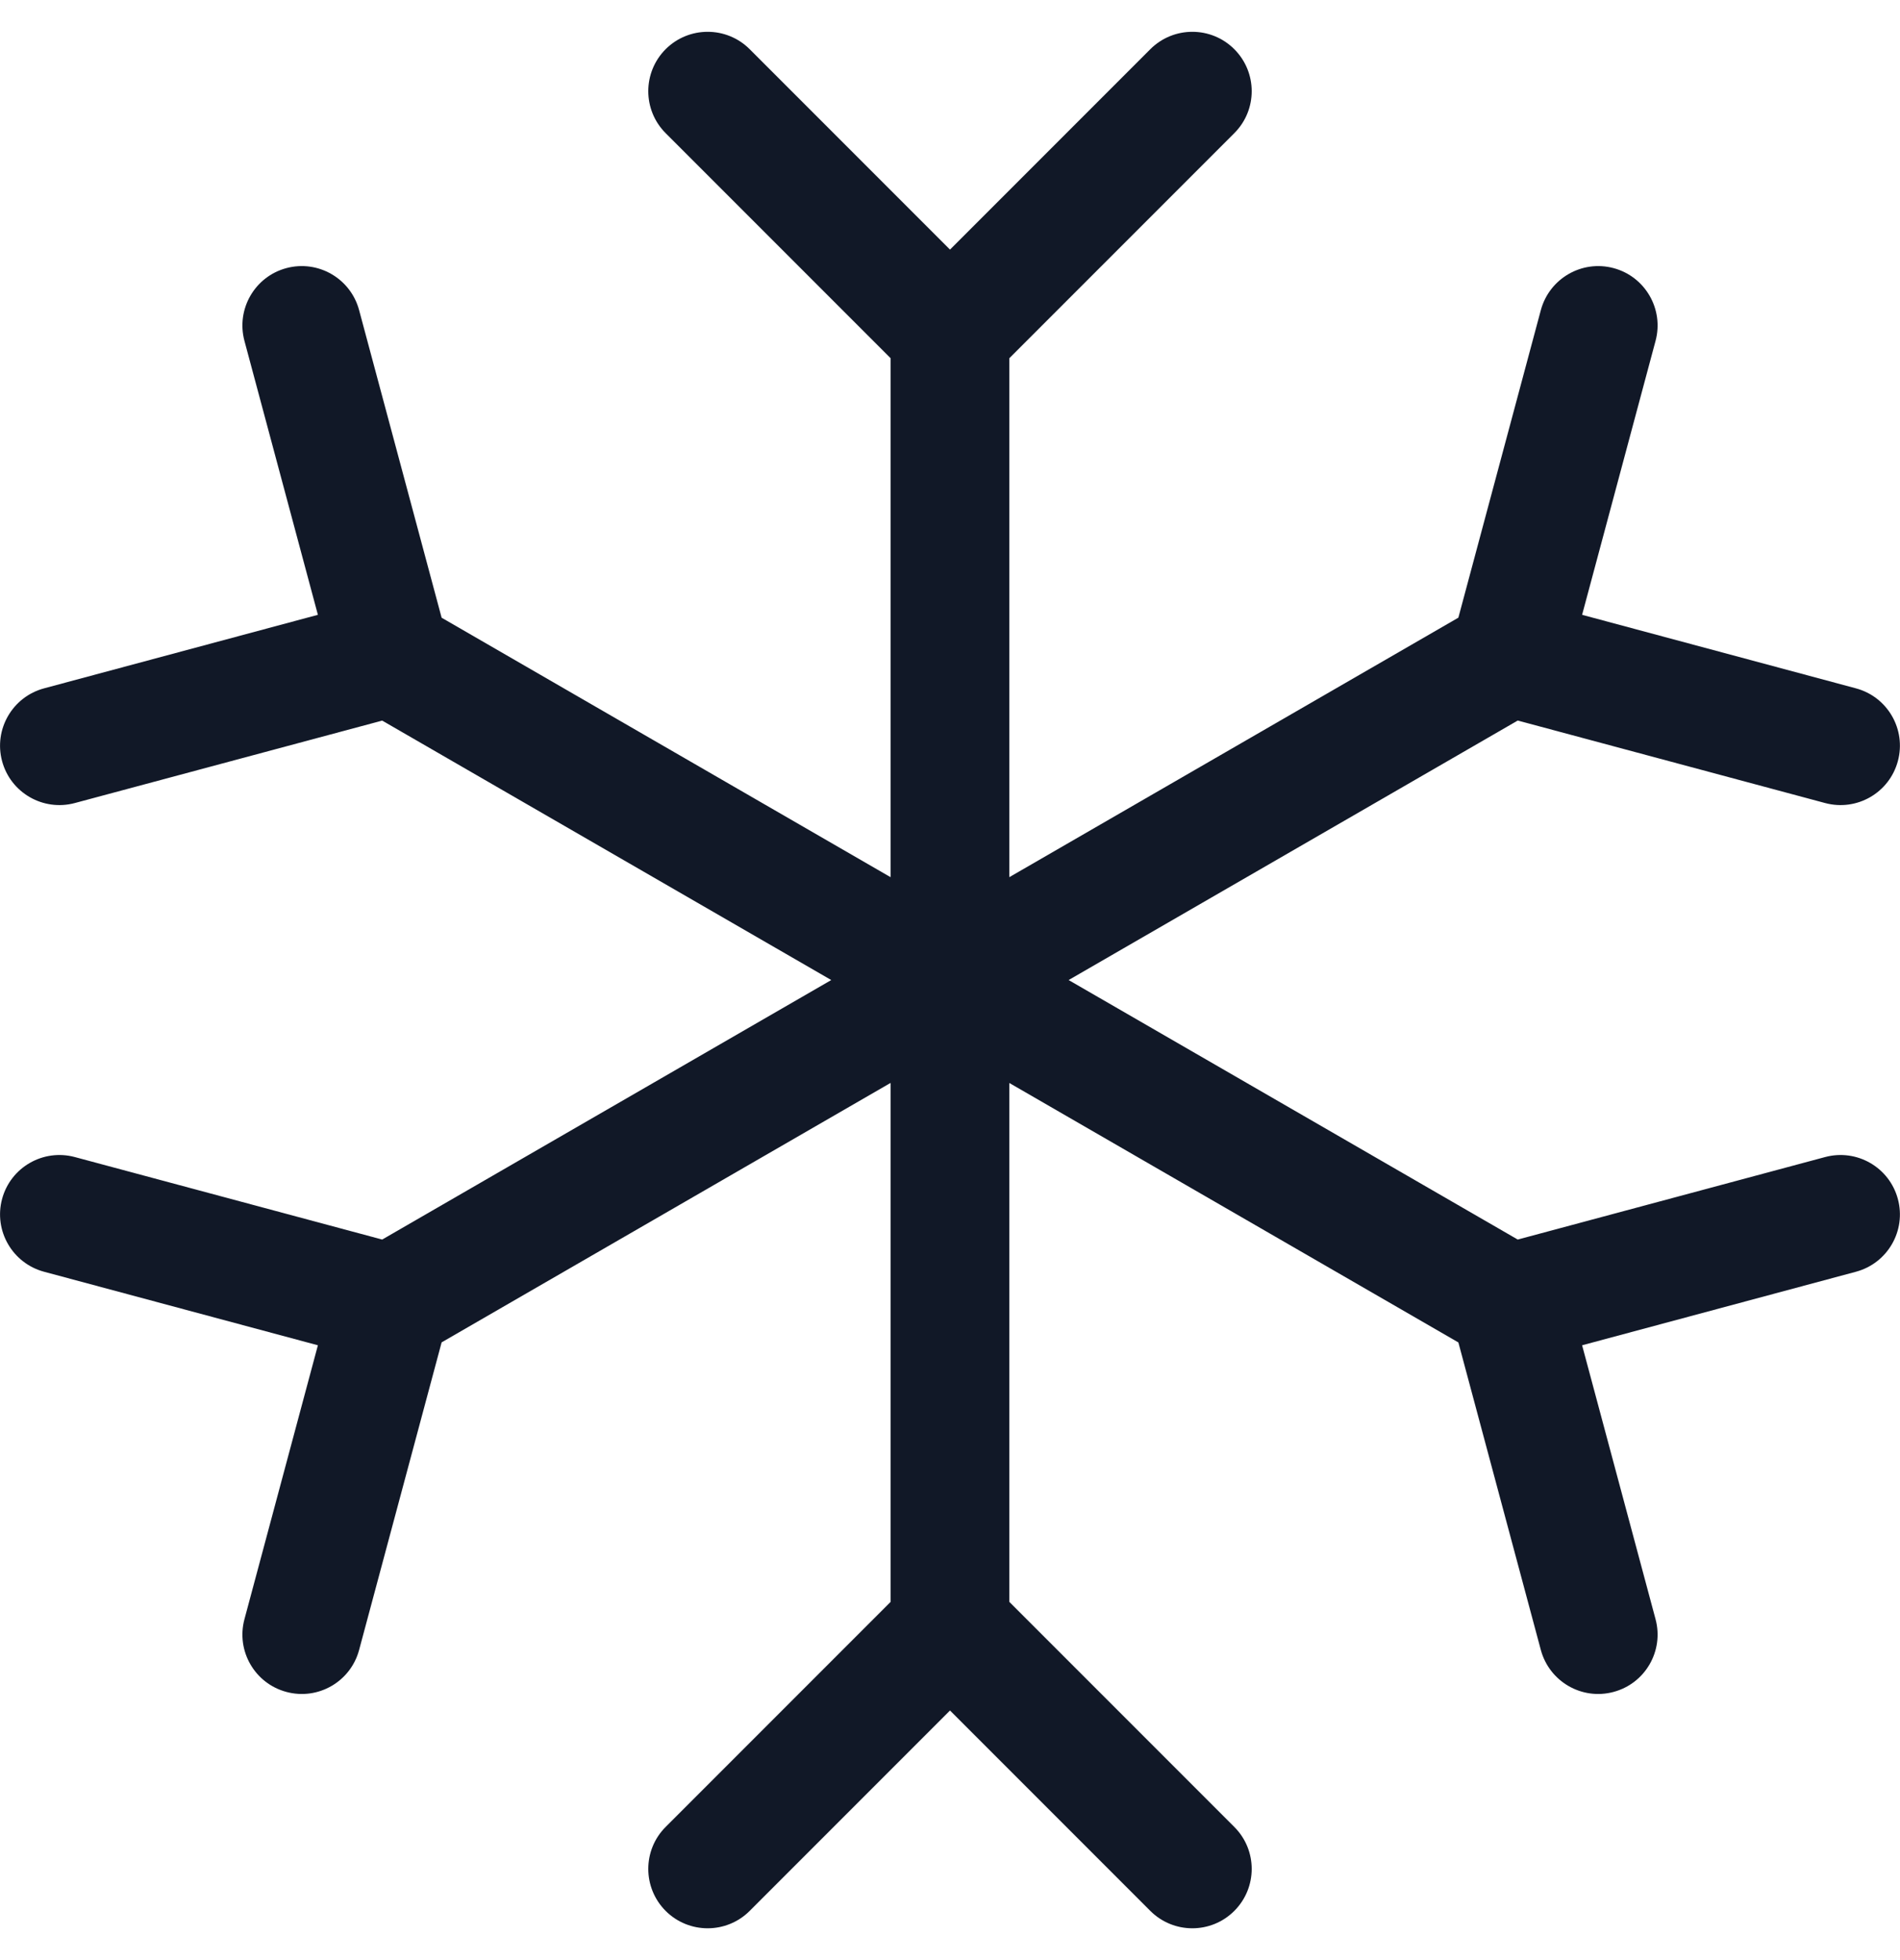 <svg width="32" height="33" viewBox="0 0 32 33" fill="none" xmlns="http://www.w3.org/2000/svg">
<path fill-rule="evenodd" clip-rule="evenodd" d="M11.211 0.828C11.602 0.438 12.235 0.438 12.626 0.828L16 4.202L19.374 0.828C19.765 0.438 20.398 0.438 20.788 0.828C21.179 1.219 21.179 1.852 20.788 2.242L16.999 6.031V14.768L24.562 10.399L25.951 5.221C26.095 4.688 26.643 4.371 27.176 4.514C27.71 4.657 28.026 5.206 27.883 5.739L26.646 10.351L31.258 11.589C31.791 11.732 32.108 12.28 31.964 12.814C31.821 13.347 31.273 13.663 30.739 13.52L25.562 12.131L17.998 16.5L25.562 20.869L30.739 19.48C31.273 19.337 31.821 19.653 31.964 20.186C32.108 20.72 31.791 21.268 31.258 21.411L26.646 22.649L27.883 27.261C28.026 27.794 27.71 28.342 27.176 28.485C26.643 28.629 26.095 28.312 25.951 27.779L24.562 22.601L16.999 18.233V26.969L20.788 30.758C21.179 31.148 21.179 31.781 20.788 32.172C20.398 32.562 19.765 32.562 19.374 32.172L16 28.798L12.626 32.172C12.235 32.562 11.602 32.562 11.211 32.172C10.821 31.781 10.821 31.148 11.211 30.758L14.999 26.97V18.232L7.438 22.6L6.048 27.779C5.905 28.312 5.357 28.629 4.823 28.485C4.29 28.342 3.974 27.794 4.117 27.261L5.354 22.649L0.742 21.411C0.209 21.268 -0.108 20.72 0.035 20.186C0.178 19.653 0.727 19.337 1.26 19.48L6.437 20.869L14 16.5L6.437 12.132L1.26 13.52C0.727 13.663 0.178 13.347 0.035 12.814C-0.108 12.28 0.209 11.732 0.742 11.589L5.354 10.351L4.117 5.739C3.974 5.206 4.29 4.657 4.823 4.514C5.357 4.371 5.905 4.688 6.048 5.221L7.438 10.4L14.999 14.768V6.03L11.211 2.242C10.821 1.852 10.821 1.219 11.211 0.828Z" fill="#111827"/>
</svg>
